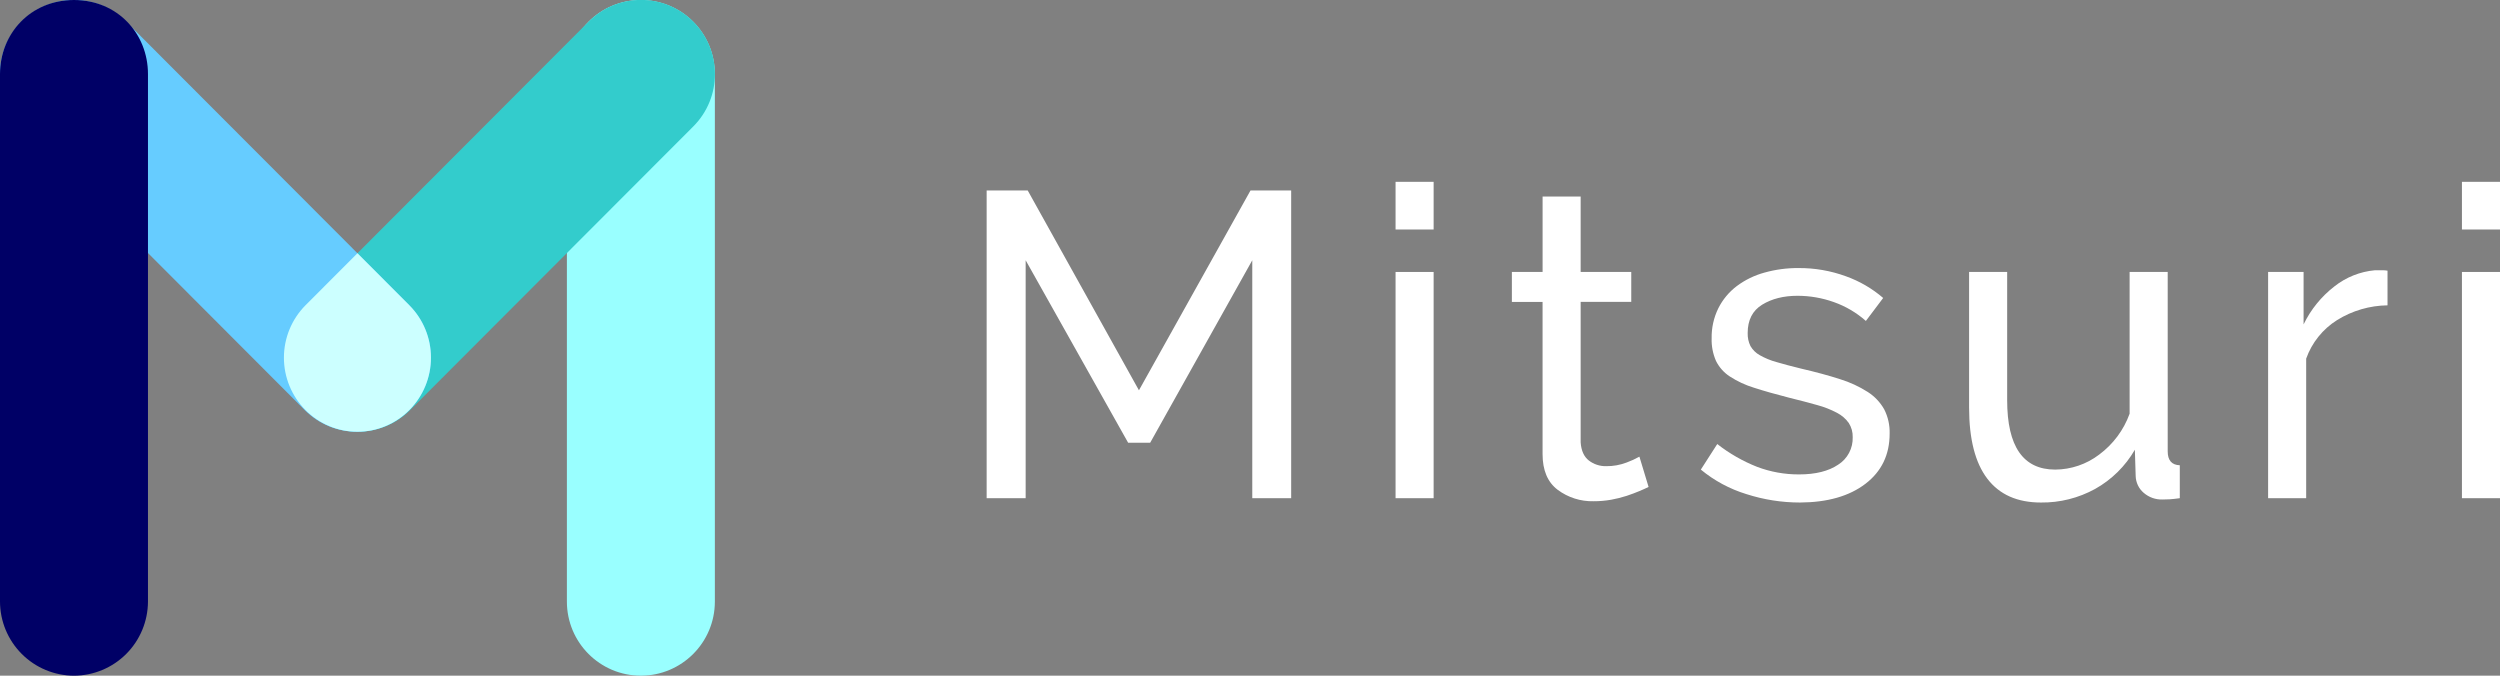 <svg width="111" height="30" viewBox="0 0 111 30" fill="none" xmlns="http://www.w3.org/2000/svg">
<rect x="0" y="0" width="111" height="30" fill="#808080" stroke="none"/>
<g clip-path="url(#clip0)">
<path d="M28.455 0H28.454C26.64 0 25.17 1.473 25.17 3.29V26.71C25.17 28.527 26.64 30 28.454 30H28.455C30.269 30 31.74 28.527 31.74 26.71V3.29C31.74 1.473 30.269 0 28.455 0Z" fill="#99FFFF"/>
<path d="M26.136 0.96L13.566 13.553C12.283 14.838 12.283 16.921 13.566 18.206L13.566 18.206C14.849 19.491 16.929 19.491 18.211 18.206L30.782 5.614C32.064 4.329 32.064 2.246 30.782 0.961L30.781 0.96C29.498 -0.325 27.419 -0.325 26.136 0.96Z" fill="#33CCCC"/>
<path d="M0.959 0.96L0.958 0.96C-0.324 2.245 -0.324 4.328 0.958 5.613L13.529 18.206C14.811 19.491 16.891 19.491 18.174 18.206L18.174 18.205C19.457 16.92 19.457 14.837 18.174 13.552L5.604 0.96C4.321 -0.325 2.242 -0.325 0.959 0.96Z" fill="#66CCFF"/>
<path d="M18.173 13.552L15.87 11.244L13.566 13.552C12.951 14.171 12.606 15.008 12.606 15.881C12.606 16.754 12.951 17.592 13.566 18.21C13.868 18.514 14.227 18.756 14.622 18.92C15.017 19.085 15.441 19.169 15.87 19.169C16.298 19.169 16.722 19.085 17.117 18.92C17.512 18.756 17.871 18.514 18.173 18.21C18.788 17.592 19.134 16.754 19.134 15.881C19.134 15.008 18.788 14.171 18.173 13.552Z" fill="#CCFFFF"/>
<path d="M3.285 30.001C2.414 29.998 1.58 29.651 0.965 29.034C0.349 28.417 0.002 27.582 0 26.71V3.291C0 1.482 1.365 0 3.285 0C5.205 0 6.57 1.482 6.57 3.291V26.71C6.567 27.582 6.22 28.418 5.605 29.034C4.989 29.651 4.155 29.998 3.285 30.001Z" fill="#000066"/>
<path d="M55.601 22.12V11.556L51.068 19.657H50.089L45.539 11.556V22.12H43.807V8.458H45.631L50.569 17.329L55.522 8.458H57.328V22.12H55.601Z" fill="white"/>
<path d="M61.963 10.19V8.073H63.653V10.19H61.963ZM61.963 22.12V12.075H63.653V22.12H61.963Z" fill="white"/>
<path d="M73.197 21.62C73.095 21.672 72.96 21.732 72.792 21.803C72.624 21.874 72.437 21.944 72.226 22.015C72 22.088 71.769 22.146 71.535 22.188C71.278 22.233 71.017 22.256 70.756 22.255C70.183 22.269 69.622 22.091 69.162 21.748C68.714 21.411 68.49 20.882 68.49 20.16V13.406H67.127V12.075H68.491V8.727H70.181V12.075H72.428V13.403H70.181V19.638C70.206 20.011 70.329 20.279 70.546 20.448C70.766 20.616 71.037 20.704 71.314 20.698C71.625 20.702 71.934 20.646 72.224 20.535C72.419 20.464 72.609 20.377 72.79 20.275L73.197 21.62Z" fill="white"/>
<path d="M79.92 22.312C79.112 22.312 78.308 22.186 77.538 21.938C76.8 21.712 76.113 21.342 75.517 20.85L76.246 19.715C76.784 20.136 77.38 20.477 78.015 20.728C78.61 20.953 79.241 21.067 79.878 21.064C80.608 21.064 81.187 20.92 81.615 20.631C81.82 20.502 81.987 20.321 82.1 20.106C82.213 19.892 82.268 19.651 82.26 19.409C82.266 19.188 82.206 18.97 82.087 18.783C81.952 18.593 81.774 18.439 81.568 18.332C81.287 18.183 80.991 18.067 80.684 17.985C80.325 17.883 79.909 17.774 79.436 17.658C78.834 17.504 78.315 17.357 77.88 17.216C77.5 17.1 77.137 16.932 76.803 16.715C76.54 16.544 76.328 16.304 76.189 16.023C76.052 15.707 75.986 15.366 75.997 15.022C75.988 14.559 76.09 14.1 76.295 13.684C76.489 13.299 76.768 12.963 77.112 12.703C77.48 12.428 77.897 12.225 78.34 12.104C78.831 11.966 79.339 11.898 79.848 11.902C80.569 11.896 81.284 12.02 81.961 12.268C82.566 12.484 83.126 12.81 83.613 13.23L82.845 14.25C82.429 13.882 81.947 13.598 81.423 13.413C80.904 13.227 80.357 13.133 79.806 13.133C79.191 13.133 78.669 13.265 78.24 13.528C77.811 13.792 77.596 14.212 77.597 14.788C77.59 14.988 77.633 15.187 77.721 15.366C77.82 15.536 77.963 15.676 78.135 15.771C78.368 15.903 78.616 16.005 78.874 16.075C79.175 16.164 79.537 16.261 79.96 16.364C80.625 16.518 81.204 16.675 81.697 16.835C82.131 16.968 82.545 17.159 82.928 17.403C83.23 17.596 83.481 17.86 83.658 18.173C83.828 18.507 83.911 18.878 83.9 19.253C83.9 20.19 83.542 20.933 82.825 21.481C82.108 22.029 81.139 22.306 79.92 22.312Z" fill="white"/>
<path d="M90.619 22.312C89.569 22.312 88.775 21.96 88.237 21.254C87.698 20.549 87.429 19.497 87.428 18.099V12.075H89.118V17.771C89.118 19.824 89.829 20.85 91.251 20.85C91.956 20.846 92.64 20.613 93.201 20.186C93.821 19.727 94.293 19.095 94.555 18.368V12.075H96.246V20.042C96.246 20.44 96.425 20.645 96.783 20.658V22.12C96.591 22.146 96.441 22.162 96.332 22.169C96.223 22.175 96.117 22.178 96.015 22.178C95.709 22.188 95.41 22.081 95.179 21.88C95.071 21.788 94.984 21.675 94.923 21.547C94.862 21.419 94.828 21.28 94.824 21.139L94.788 19.968C94.367 20.698 93.756 21.3 93.021 21.71C92.285 22.114 91.458 22.322 90.619 22.312Z" fill="white"/>
<path d="M106.006 13.557C105.214 13.567 104.441 13.793 103.768 14.211C103.13 14.611 102.646 15.214 102.394 15.924V22.12H100.704V12.075H102.279V14.404C102.597 13.745 103.064 13.169 103.642 12.721C104.161 12.309 104.789 12.058 105.449 11.999H105.775C105.853 11.998 105.93 12.005 106.006 12.018V13.557Z" fill="white"/>
<path d="M109.31 10.19V8.073H111V10.19H109.31ZM109.31 22.12V12.075H111V22.12H109.31Z" fill="white"/>
</g>
<defs>
<clipPath id="clip0">
<rect width="111" height="30" fill="white"/>
</clipPath>
</defs>
</svg>

